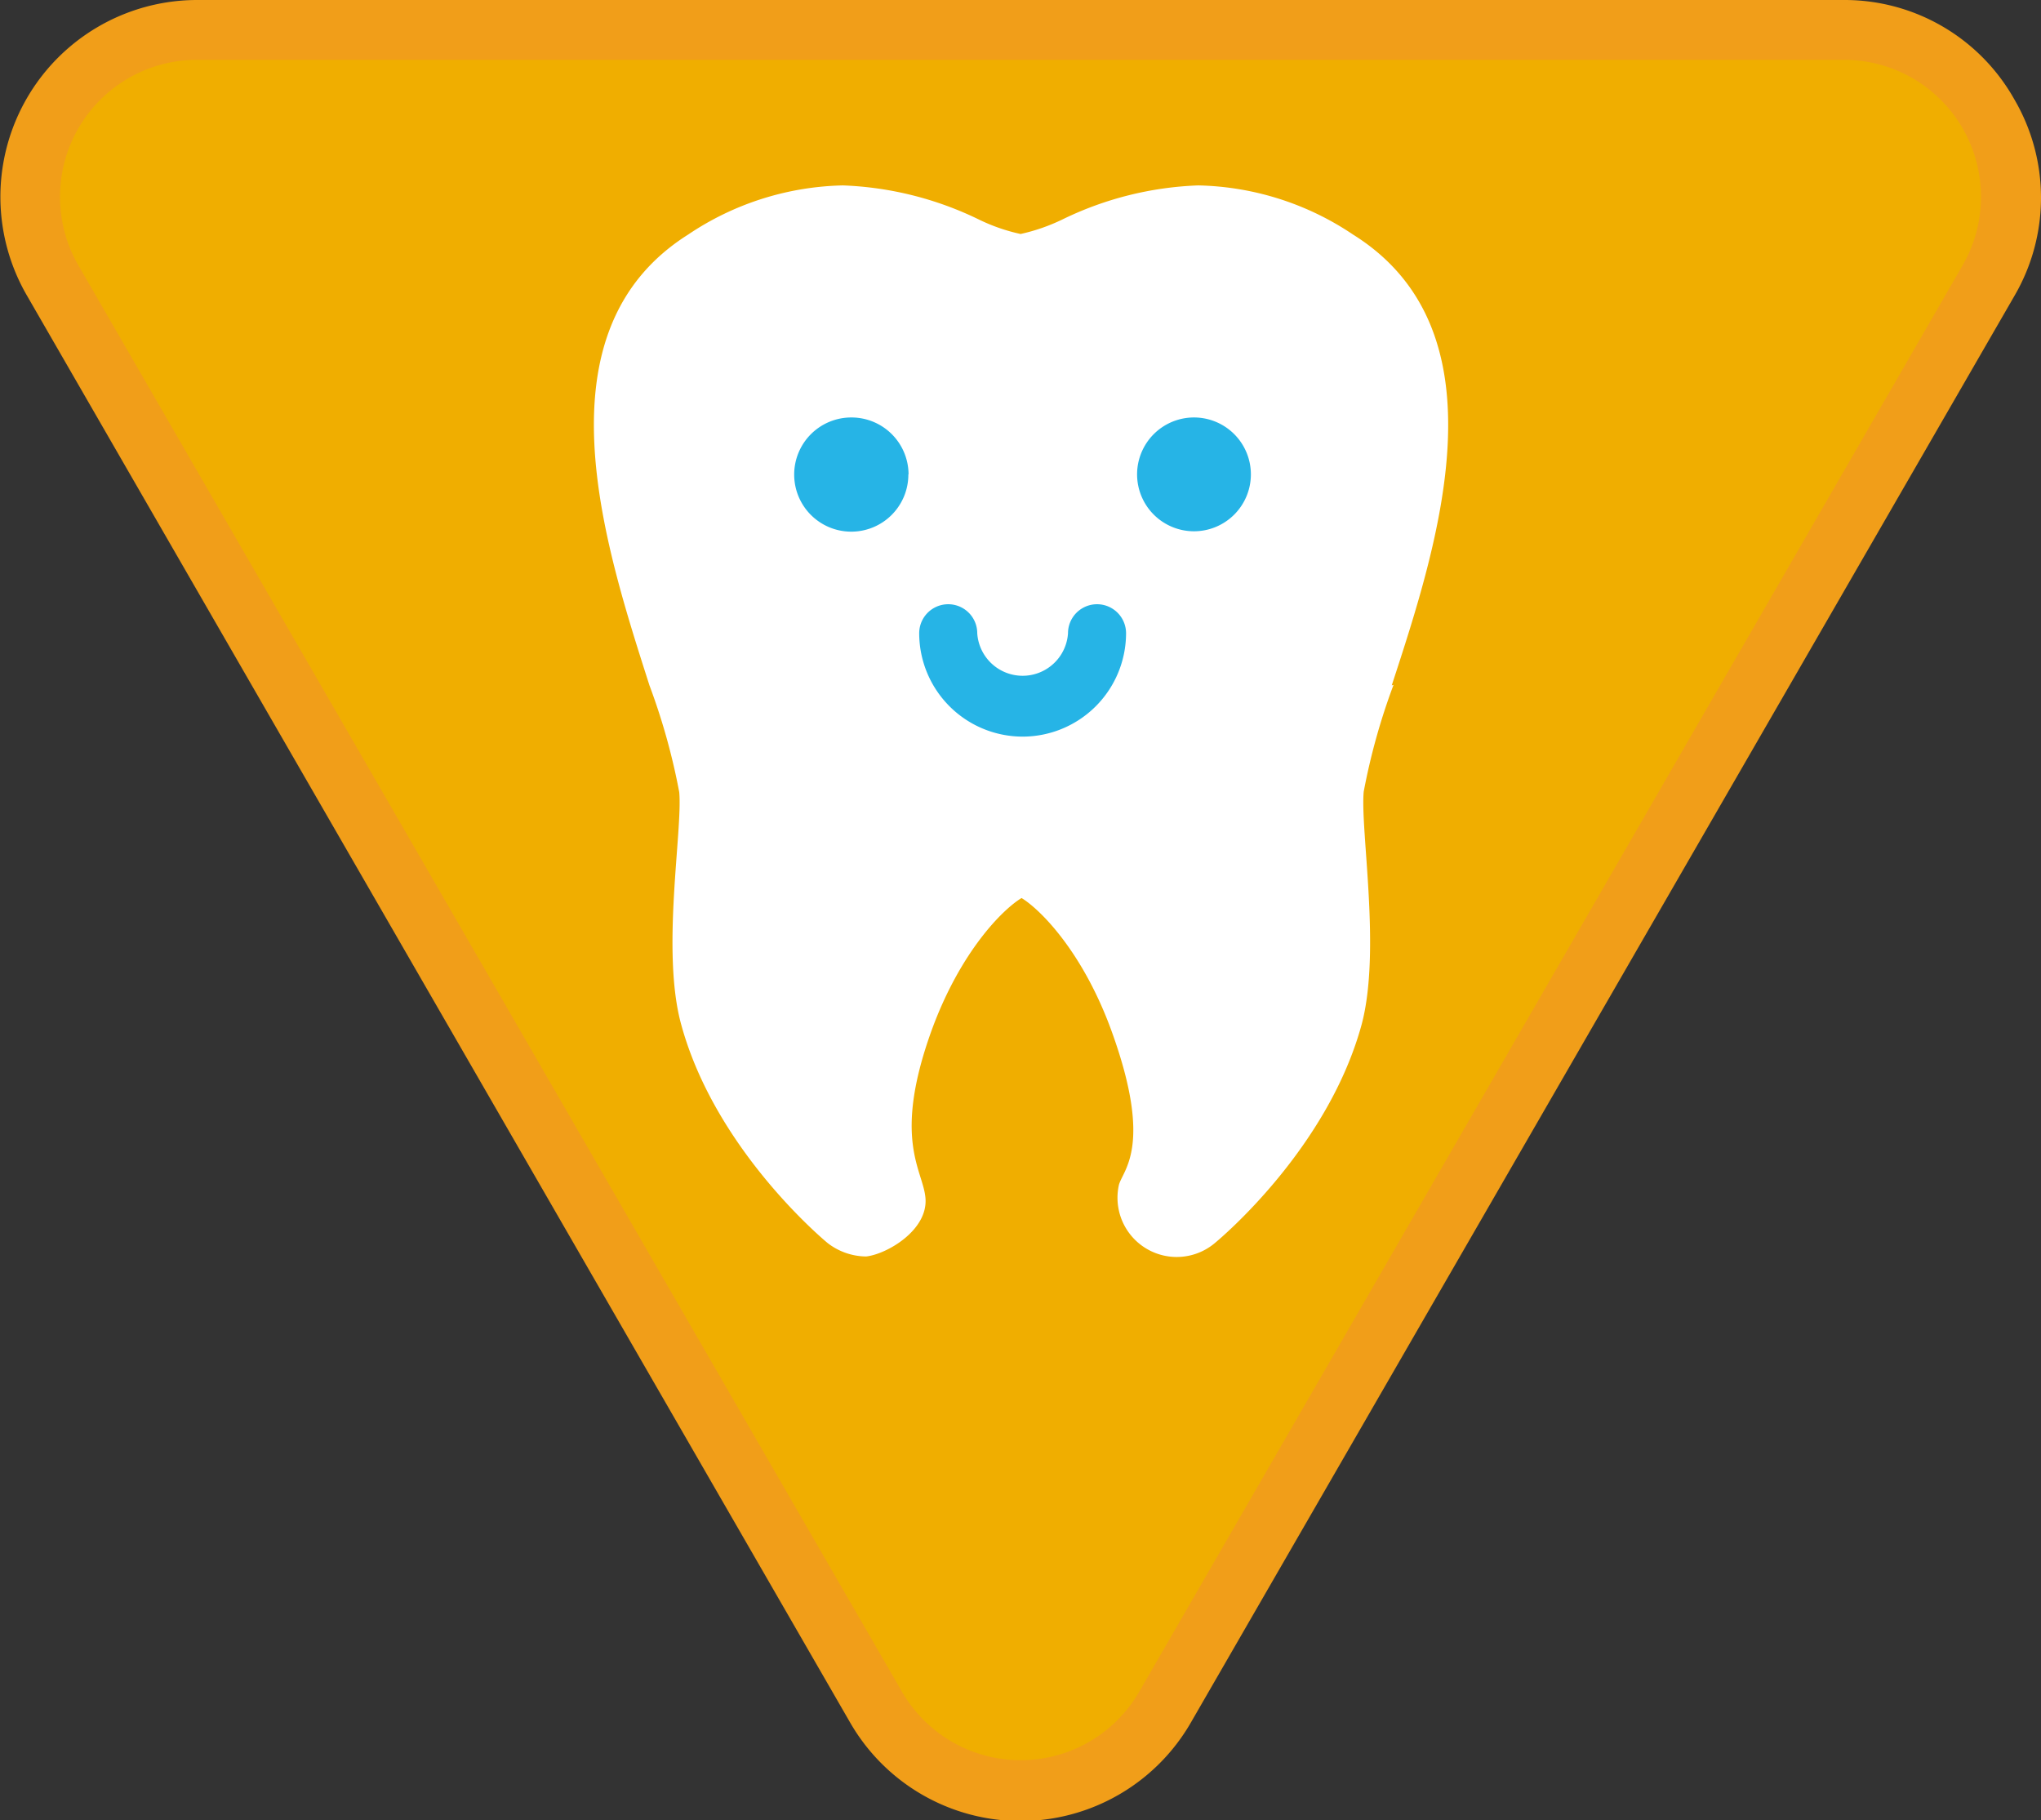 <svg id="Warstwa_1" data-name="Warstwa 1" xmlns="http://www.w3.org/2000/svg" viewBox="0 0 105.47 94.04"><rect x="0" y="0" width="105.47" height="94.04" fill="#333333" stroke="none"/><defs><style>.cls-1{fill:#f0ae00;}.cls-2{fill:#f19e19;}.cls-3{fill:#fff;}.cls-4{fill:#26b4e6;}</style></defs><title>sprawnosci-zuchowe</title><path class="cls-1" d="M52.74,92.49a8.54,8.54,0,0,1-7.47-4.31L2.72,14.48A8.62,8.62,0,0,1,10.18,1.54H95.29a8.63,8.63,0,0,1,7.47,12.94L60.2,88.18a8.53,8.53,0,0,1-7.46,4.31"/><path class="cls-2" d="M95.29,3.09a7.08,7.08,0,0,1,6.13,10.62L58.87,87.41a7.08,7.08,0,0,1-12.26,0L4.05,13.71A7.08,7.08,0,0,1,10.18,3.09H95.29m0-3.09H10.18a10.17,10.17,0,0,0-8.8,15.25L43.93,89a10.16,10.16,0,0,0,17.61,0l42.55-73.7a10.06,10.06,0,0,0,0-10.17A10.06,10.06,0,0,0,95.29,0"/><path class="cls-3" d="M71.92,35.41c2.38-7.28,6-18.29-2-23.29a14.86,14.86,0,0,0-8-2.54,17.41,17.41,0,0,0-7,1.75,9.83,9.83,0,0,1-2.18.76,9.5,9.5,0,0,1-2.18-.76,17.5,17.5,0,0,0-7-1.75,14.86,14.86,0,0,0-8,2.54c-7.93,5-4.33,16-2,23.29a33.3,33.3,0,0,1,1.54,5.52c.18,2-.94,8.22.1,12,1.75,6.43,7.32,11.09,7.56,11.29a3.29,3.29,0,0,0,2,.7c1.08-.12,3.24-1.38,3.06-3.06-.14-1.43-1.7-3,.31-8.59,1.5-4.13,3.71-6.3,4.66-6.87.94.57,3.15,2.74,4.65,6.87,2.2,6.07.52,7.22.37,8a3.06,3.06,0,0,0,5,2.93c.24-.2,5.82-4.86,7.56-11.29,1-3.79-.08-10,.1-12a33.3,33.3,0,0,1,1.54-5.52"/><path class="cls-4" d="M46.94,24.51A2.95,2.95,0,1,1,44,21.57a2.95,2.95,0,0,1,2.95,2.94"/><path class="cls-4" d="M52.85,38.06a5.35,5.35,0,0,1-5.35-5.34,1.5,1.5,0,0,1,3,0,2.35,2.35,0,0,0,4.69,0,1.5,1.5,0,0,1,3,0A5.35,5.35,0,0,1,52.85,38.06Z"/><path class="cls-4" d="M64.64,24.51a2.94,2.94,0,1,1-2.94-2.94,2.94,2.94,0,0,1,2.94,2.94"/></svg>